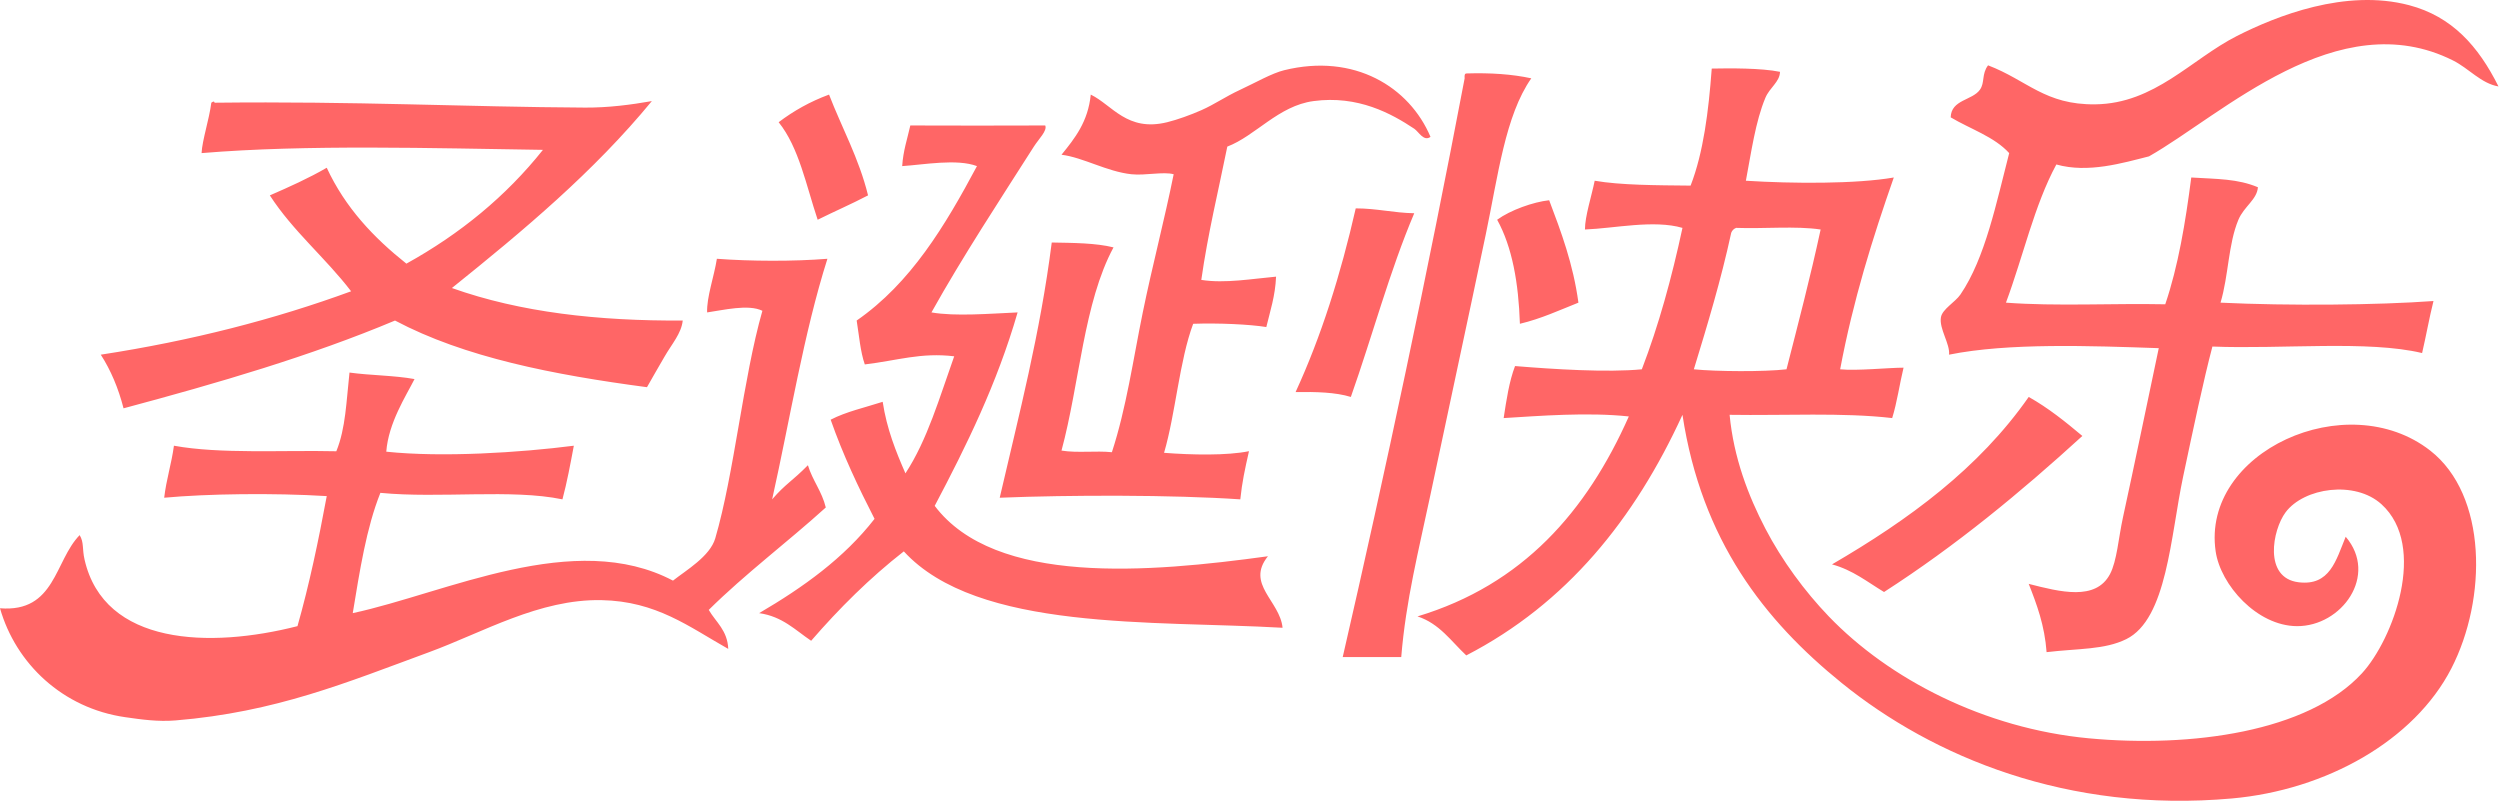 <?xml version="1.0" encoding="utf-8"?>
<!-- Generator: Adobe Illustrator 17.0.0, SVG Export Plug-In . SVG Version: 6.00 Build 0)  -->
<!DOCTYPE svg PUBLIC "-//W3C//DTD SVG 1.1//EN" "http://www.w3.org/Graphics/SVG/1.1/DTD/svg11.dtd">
<svg version="1.1" id="图层_1" xmlns="http://www.w3.org/2000/svg" xmlns:xlink="http://www.w3.org/1999/xlink" x="0px" y="0px"
	 width="1079.3px" height="345.719px" viewBox="0 0 1079.3 345.719" enable-background="new 0 0 1079.3 345.719"
	 xml:space="preserve">
<path fill="#FF6666" d="M480.727,106.801c-12.876,23.85-14.651,58.802-22.456,87.725c6.999,1.122,14.798-0.015,21.757,0.702
	c6.245-19.119,9.155-39.927,13.333-60.352c4.118-20.138,9.389-40.033,13.336-59.654c-4.486-1.219-12.273,0.64-18.247,0
	c-10.589-1.136-20.829-7.253-30.178-8.421c5.771-7.094,11.471-14.261,12.633-25.966c9.275,4.509,15.697,16.183,32.985,11.93
	c4.387-1.078,10.223-3.183,14.749-5.19c5.859-2.596,10.166-5.749,16.831-8.845c6.606-3.069,13.561-7.096,18.947-8.423
	c30.292-7.457,54.065,7.25,63.16,28.775c-2.927,2.167-5.128-2.253-7.019-3.51c-9.754-6.487-24.218-14.528-43.51-11.931
	c-15.132,2.036-25.018,15.006-37.194,19.65c-3.852,19.074-8.373,37.478-11.228,57.546c10.109,1.641,22.351-0.538,32.28-1.402
	c-0.349,8.304-2.53,14.776-4.209,21.753c-7.082-1.153-20.625-1.796-31.58-1.402c-5.966,16.025-7.585,38.693-12.564,55.702
	c11.956,0.933,27.208,1.237,36.663-0.705c-1.816,8.013-2.981,13.369-3.747,20.797c-29.284-1.993-73.654-1.922-103.867-0.703
	c8.31-35.903,17.485-70.941,22.459-110.181C463.474,104.875,473.048,104.89,480.727,106.801z M656.173,139.786
	c9.249-2.213,17.057-5.871,25.266-9.123c-2.269-16.679-7.427-30.472-12.632-44.213c-6.814,0.728-16.763,4.252-22.457,8.42
	C652.849,106.619,655.59,122.126,656.173,139.786z M875.836,171.367c-21.546,30.854-51.798,53.002-84.917,72.283
	c9.003,2.461,15.303,7.625,22.458,11.931c31.027-19.969,58.96-43.03,85.617-67.372C891.741,182.132,884.376,176.161,875.836,171.367
	z M841.447,153.118c25.487-5.162,61.21-3.816,90.532-2.807c-4.261,20.198-10.709,51.312-15.441,72.986
	c-1.99,9.124-2.599,18.865-5.614,24.564c-6.16,11.648-21.46,7.69-35.09,4.21c3.51,8.889,6.877,17.925,7.722,29.475
	c13.884-1.638,24.981-0.987,34.387-5.613c17.605-8.654,19.11-44.431,24.561-70.18c4.449-21.001,8.753-41.403,12.634-56.142
	c29.86,1.206,67.225-2.786,90.53,2.809c1.736-7.392,3.079-15.169,4.915-22.461c-24.047,1.765-62.683,2.111-91.936,0.703
	c3.481-11.646,3.324-25.313,7.718-35.793c2.413-5.747,8.03-8.669,8.421-14.034c-8.854-3.691-17.35-3.51-28.773-4.209
	c-2.504,19.483-5.65,38.325-11.228,54.739c-22.696-0.463-47.249,0.927-68.774-0.703c7.371-19.763,12.228-42.043,21.754-59.653
	c13.698,3.857,28.631-0.643,40.004-3.506c31.528-17.885,81.47-66.316,131.234-41.407c6.977,3.494,12.057,9.907,19.65,11.229
	c-8.715-17.441-20.071-30.198-38.601-35.089c-27.396-7.233-57.304,4.65-74.388,13.331c-19.661,9.989-35.395,29.15-61.059,29.476
	c-21.761,0.277-29.358-10.368-46.317-16.842c-2.849,3.783-1.316,7.432-3.509,10.527c-3.298,4.661-12.411,4.242-12.63,11.929
	c8.501,5.065,18.801,8.336,25.263,15.439c-5.508,21.238-10.302,45.293-21.054,61.056c-2.224,3.267-7.827,6.297-8.421,9.826
	C837.104,141.955,841.927,148.449,841.447,153.118z M374.757,84.346c-3.98-16.141-11.248-28.99-16.841-43.511
	c-8.207,3.025-15.372,7.087-21.757,11.93c8.766,10.882,11.91,27.388,16.842,42.105C360.185,91.293,367.695,88.047,374.757,84.346z
	 M356.51,219.089c-1.674-6.981-5.712-11.599-7.719-18.246c-6.702,6.828-9.686,8.047-15.44,14.737
	c7.767-34.807,13.61-71.541,23.861-103.863c-14.48,1.173-33.227,1.093-47.722,0c-1.163,7.544-4.44,16.542-4.21,23.159
	c6.657-0.926,17.834-3.704,23.859-0.703c-8.333,29.176-12.179,70.331-20.352,98.249c-2.284,7.805-12.724,13.859-18.245,18.247
	c-42.539-22.407-97.666,5.286-138.253,14.036c3.024-18.265,5.843-36.733,11.931-51.932c25.649,2.491,56.555-1.77,78.6,2.807
	c1.974-7.385,3.436-15.277,4.912-23.159c-23.25,2.986-56.846,5.127-80.967,2.578c0.927-12.427,8.495-24.025,12.193-31.351
	c-8.704-1.591-19.029-1.56-28.073-2.808c-1.36,12.205-1.614,24.029-5.686,33.976c-23.087-0.54-50.13,1.254-70.108-2.396
	c-1.056,7.831-3.275,14.501-4.209,22.456c18.649-1.721,47.143-2.115,70.179-0.701c-3.584,19.343-7.562,38.291-12.633,56.144
	c-37.808,9.647-83.472,8.424-91.933-28.774c-1.068-4.693-0.186-7.345-2.108-10.524C23.519,242.14,23.916,264.525,0,262.601
	c6.836,23.922,27.057,43.139,54.039,47.019c7.125,1.023,14.201,2.025,21.754,1.402c43.254-3.56,73.94-16.413,109.481-29.475
	c23.296-8.561,47.592-22.983,74.388-22.457c23.687,0.469,37.649,11.412,54.739,21.057c-0.351-8.072-5.334-11.51-8.421-16.844
	C321.86,247.601,339.939,234.099,356.51,219.089z M1058.303,288.569c-16.031,31.177-54.053,52.512-94.743,56.143
	c-70.852,6.325-128.956-17.895-168.428-49.827c-33.368-26.992-60.516-61.566-68.777-115.798
	c-20.669,45.064-50.001,81.471-93.338,103.867c-6.528-6.102-11.531-13.732-21.052-16.842c45.476-13.711,73.023-45.347,91.23-86.323
	c-17.747-1.91-38.747-0.227-54.036,0.703c1.205-7.918,2.39-15.856,4.912-22.456c16.691,1.374,39.813,2.838,54.739,1.402
	c7.268-18.933,12.917-39.484,17.545-61.056c-12.393-3.592-29.185,0.183-42.105,0.702c0-5.69,2.852-14.397,4.209-21.055
	c11.216,1.928,26.537,1.96,41.406,2.105c5.545-14.339,7.749-32.017,9.124-50.528c7.687-0.151,21.28-0.267,29.472,1.403
	c-0.089,4.357-4.455,6.784-6.316,11.227c-4.275,10.208-6.083,23.456-8.421,35.792c20.22,1.283,47.574,1.426,63.862-1.401
	c-9.158,26.165-17.576,53.07-23.159,82.81c7.019,0.733,21.108-0.705,27.371-0.702c-1.733,7.156-2.795,14.986-4.912,21.756
	c-21.379-2.484-46.703-1.019-70.179-1.405c1.747,18.508,8.07,34.985,15.438,49.128c7.182,13.781,16.979,27.077,27.371,37.897
	c25.943,27.003,67.112,48.398,112.285,52.635c44.125,4.134,94.627-2.754,117.902-28.074c13.444-14.627,28.428-54.84,8.421-72.985
	c-11.437-10.372-33.462-7.173-41.406,3.509c-5.651,7.599-9.589,28.311,5.615,30.178c13.518,1.66,16.168-9.443,20.351-19.653
	c14.221,16.694-1.725,38.718-21.051,38.601c-17.265-0.104-32.977-17.79-35.089-32.283c-6.263-42.939,56.632-71.626,92.636-43.51
	C1073.809,213.764,1073.803,258.42,1058.303,288.569z M731.267,159.437c9.694,0.98,30.338,1.121,40.001,0
	c5.092-19.94,10.298-39.765,14.738-60.353c-10.78-1.616-24.546-0.25-36.491-0.703c-1.011,0.395-1.714,1.093-2.108,2.104
	C742.944,121.054,737.127,140.266,731.267,159.437z M641.439,101.187c5.322-25.423,8.41-51.311,19.649-67.372
	c-8.256-1.801-17.688-2.43-28.073-2.105c-0.817,0.118-0.76,1.109-0.7,2.105c-15.94,83.887-34.262,170.034-52.634,249.839
	c8.421,0,16.842,0,25.263,0c2.011-24.492,7.5-45.895,12.633-70.179C625.499,175.987,633.534,138.932,641.439,101.187z
	 M547.398,240.145c-51.289,7.047-117.753,12.832-143.868-21.757c13.735-26.032,26.866-52.669,35.793-83.512
	c-12.025,0.53-26.88,1.796-37.197,0c13.446-24.109,29.891-49.095,44.213-71.584c2.132-3.348,5.865-6.849,4.914-9.124
	c-18.596,0.082-39.901,0.065-58.249,0.001c-1.279,5.739-3.101,10.936-3.509,17.544c9.388-0.61,23.613-3.277,32.282,0
	c-13.761,25.775-28.579,50.49-51.935,66.671c1.046,6.44,1.579,13.395,3.51,18.948c14.15-1.693,24.215-5.237,38.599-3.509
	c-6.276,17.584-11.588,36.132-21.054,50.53c-4.124-9.446-8.03-19.106-9.823-30.881c-7.605,2.456-15.846,4.276-22.46,7.722
	c5.346,15.24,11.971,29.201,18.95,42.809c-13.207,16.97-30.792,29.56-49.827,40.703c10.052,1.41,15.603,7.325,22.456,11.931
	c12.164-14.036,25.294-27.109,40.004-38.6c31.769,34.67,107.816,29.753,163.518,32.985
	C552.578,259.405,537.68,252.163,547.398,240.145z M610.558,92.064c-8.963-0.16-16.145-2.098-25.263-2.105
	c-6.503,28.587-14.898,55.282-25.966,79.303c8.786-0.133,17.244,0.065,23.858,2.105C592.474,145.095,599.947,117.01,610.558,92.064z
	 M53.337,176.28c40.783-10.915,80.804-22.592,117.199-37.896c29.958,15.89,68.291,23.405,108.775,28.774
	c2.58-4.595,5.013-8.73,7.525-13.095c3.227-5.61,7.341-10.118,7.915-15.68c-36.414,0.216-70.022-3.493-99.654-14.036
	c30.877-24.799,61.2-50.147,86.322-80.705c-9.107,1.602-18.801,2.861-28.772,2.808c-51.67-0.283-99.285-2.807-160.011-2.104
	c-0.148-0.849-0.777-0.435-1.402,0c-0.936,7.307-3.923,16.119-4.211,21.753c45.35-3.774,99.882-2.106,147.377-1.402
	c-15.969,20.056-35.764,36.286-58.951,49.125c-14.075-11.187-26.386-24.143-34.387-41.405c-7.696,4.47-16.083,8.247-24.564,11.931
	c10.011,15.488,24.038,26.959,35.089,41.407c-33.036,12.109-68.932,21.362-108.076,27.366
	C47.823,159.806,51.092,167.53,53.337,176.28z"/>
</svg>
